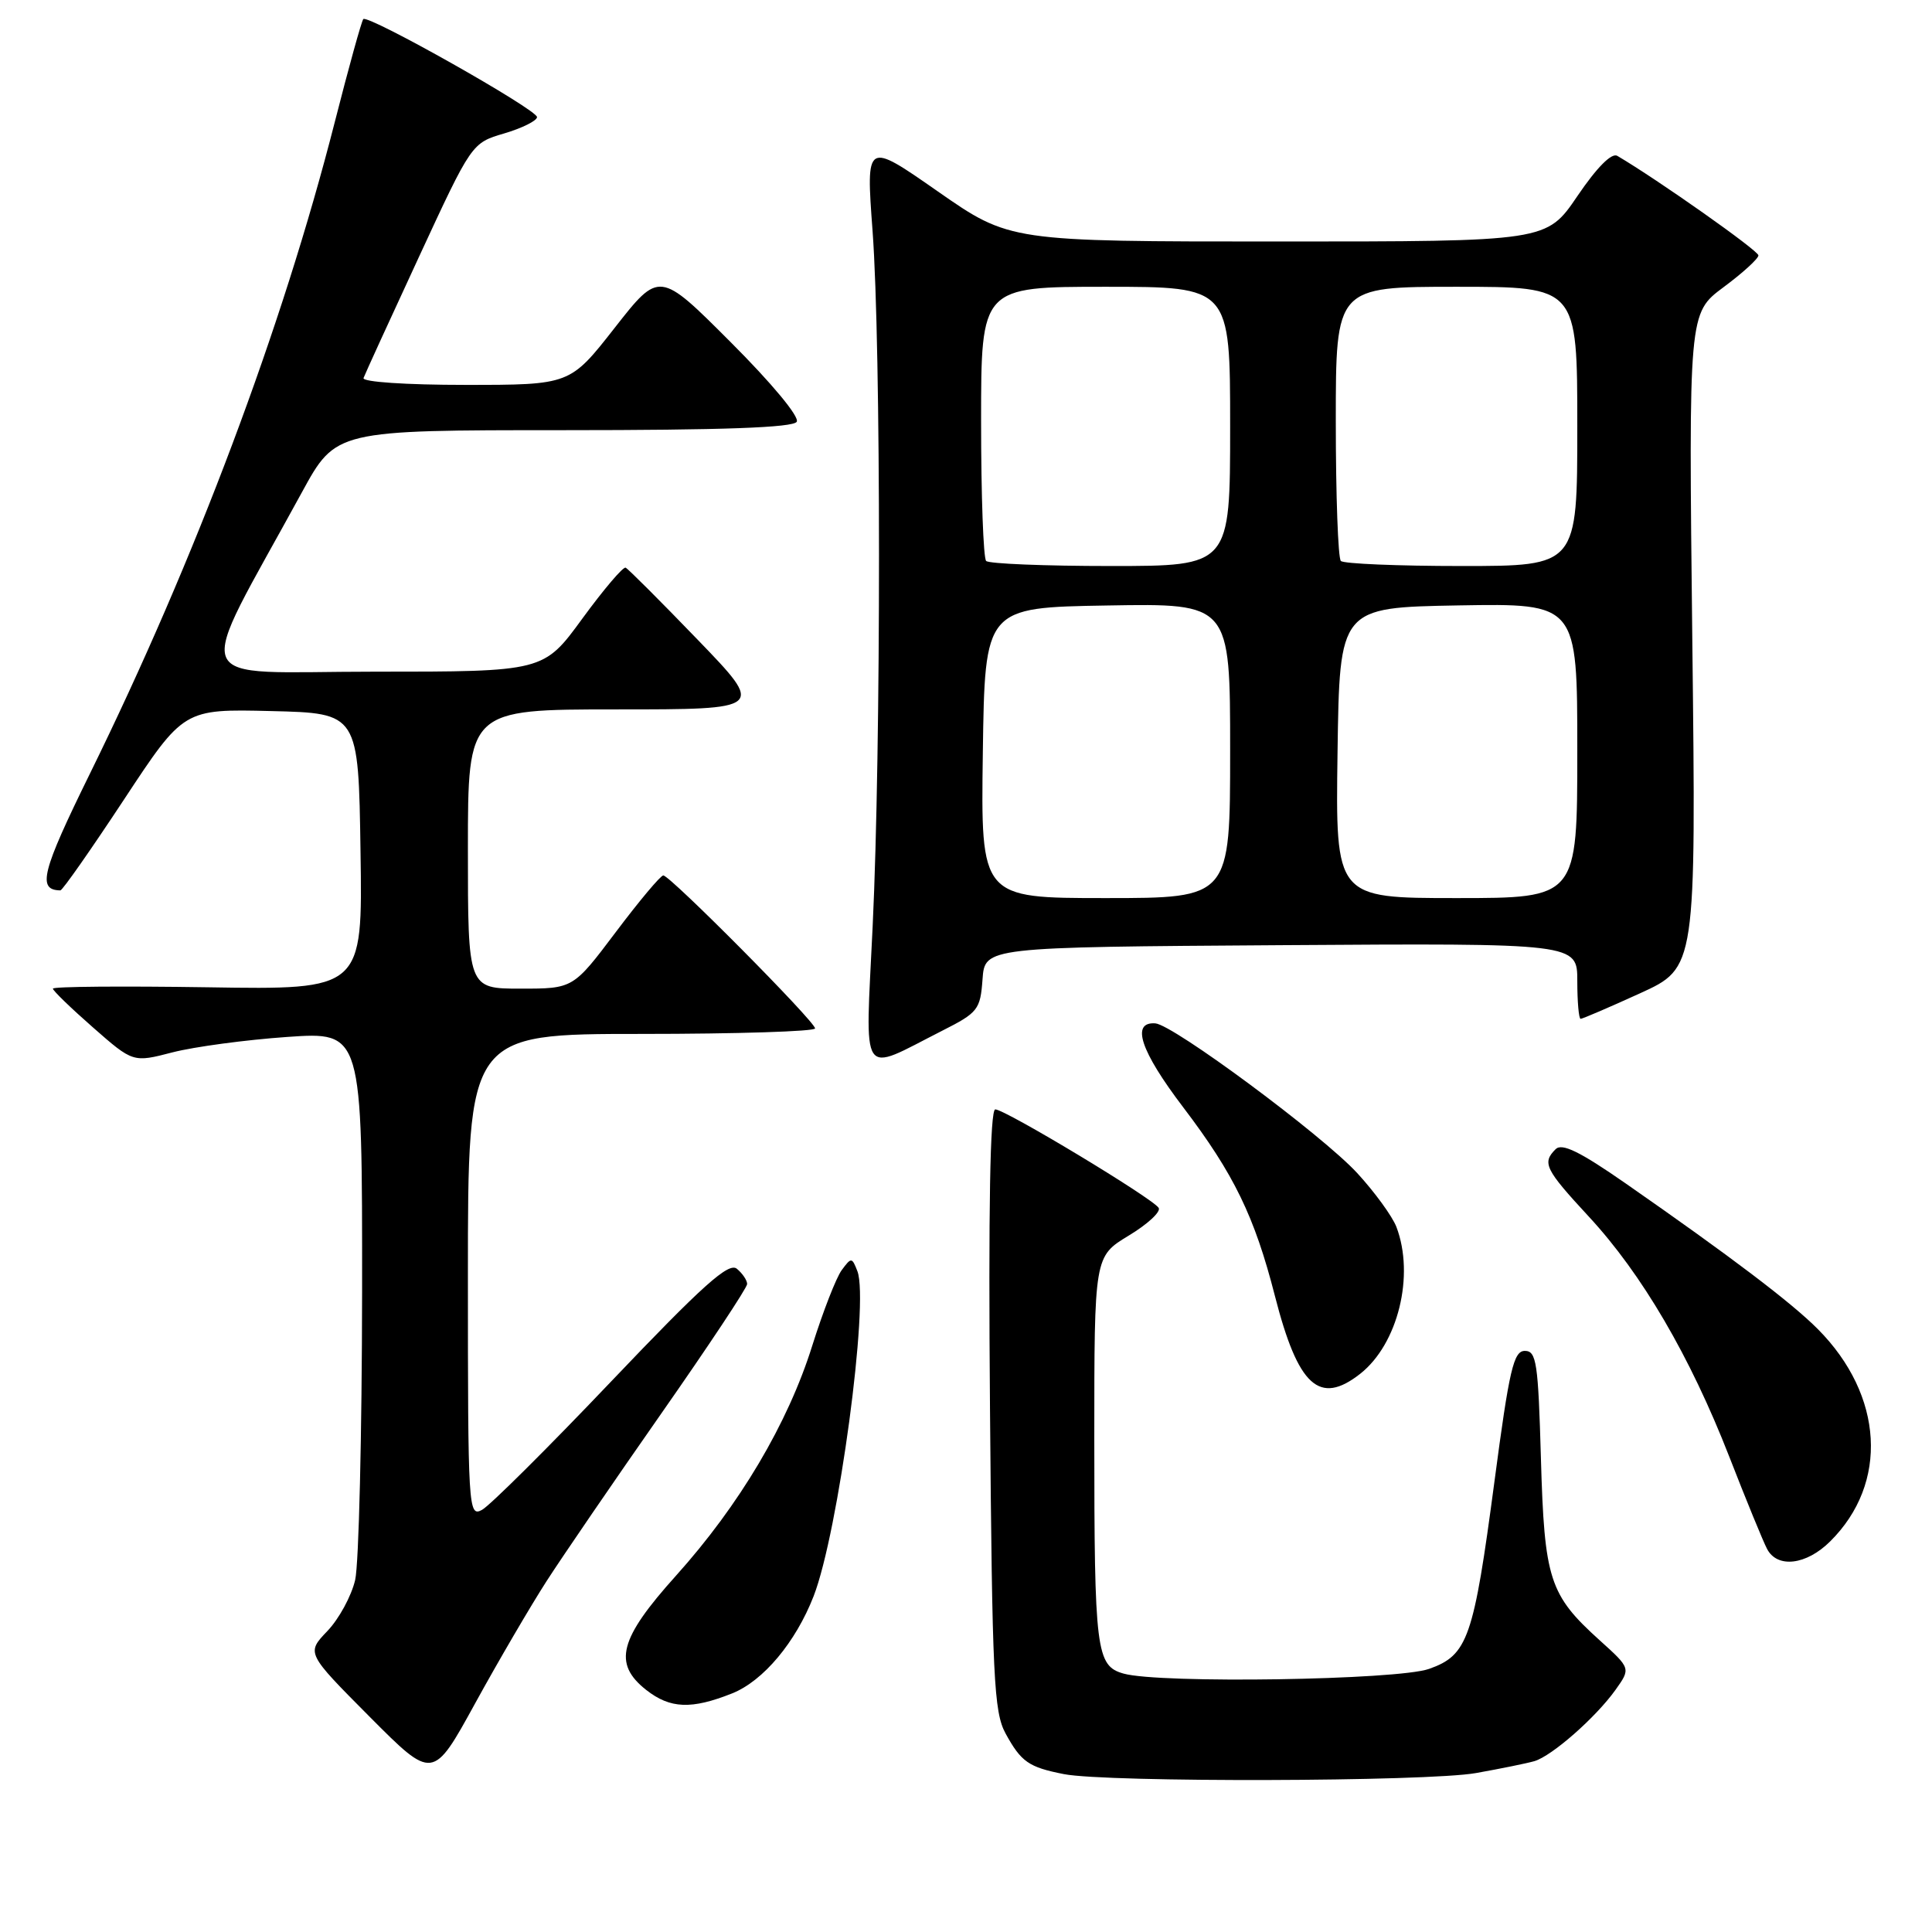 <?xml version="1.0" encoding="UTF-8" standalone="no"?>
<!DOCTYPE svg PUBLIC "-//W3C//DTD SVG 1.1//EN" "http://www.w3.org/Graphics/SVG/1.1/DTD/svg11.dtd" >
<svg xmlns="http://www.w3.org/2000/svg" xmlns:xlink="http://www.w3.org/1999/xlink" version="1.1" viewBox="0 0 256 256">
 <g >
 <path fill="currentColor"
d=" M 72.41 209.53 C 74.53 206.24 81.38 196.23 87.63 187.29 C 93.88 178.35 99.00 170.63 99.00 170.14 C 99.00 169.65 98.39 168.74 97.64 168.12 C 96.56 167.22 93.15 170.27 81.00 183.03 C 72.60 191.86 64.88 199.53 63.86 200.07 C 62.06 201.04 62.00 199.96 62.00 169.04 C 62.00 137.00 62.00 137.00 85.00 137.00 C 97.65 137.00 108.00 136.67 108.00 136.27 C 108.00 135.36 88.79 116.00 87.89 116.00 C 87.53 116.00 84.70 119.38 81.60 123.50 C 75.95 131.00 75.95 131.00 68.98 131.00 C 62.00 131.00 62.00 131.00 62.00 112.50 C 62.00 94.00 62.00 94.00 81.68 94.00 C 101.36 94.00 101.36 94.00 92.43 84.75 C 87.52 79.66 83.23 75.37 82.90 75.22 C 82.57 75.06 79.99 78.10 77.16 81.97 C 72.03 89.00 72.03 89.00 49.57 89.00 C 24.44 89.00 25.54 91.73 40.00 65.24 C 44.50 57.00 44.50 57.00 74.69 57.00 C 95.80 57.00 105.09 56.66 105.57 55.89 C 105.97 55.24 102.26 50.78 96.81 45.33 C 87.37 35.88 87.37 35.88 81.45 43.44 C 75.53 51.00 75.53 51.00 61.68 51.00 C 53.80 51.00 47.98 50.61 48.17 50.09 C 48.35 49.59 51.65 42.38 55.50 34.07 C 62.50 18.95 62.50 18.95 66.81 17.68 C 69.18 16.98 71.14 16.00 71.16 15.52 C 71.21 14.54 48.77 1.89 48.14 2.53 C 47.92 2.75 46.21 8.91 44.35 16.21 C 37.40 43.43 25.86 74.14 11.94 102.46 C 5.51 115.54 4.90 117.94 8.00 117.98 C 8.28 117.98 12.06 112.57 16.42 105.96 C 24.34 93.94 24.34 93.94 35.92 94.22 C 47.50 94.50 47.50 94.50 47.77 112.82 C 48.05 131.15 48.05 131.15 27.52 130.82 C 16.23 130.65 7.00 130.72 7.01 131.00 C 7.02 131.28 9.41 133.59 12.33 136.15 C 17.63 140.80 17.63 140.80 22.87 139.44 C 25.75 138.70 32.59 137.78 38.06 137.40 C 48.00 136.71 48.00 136.71 47.98 171.11 C 47.96 190.02 47.55 207.24 47.06 209.36 C 46.56 211.49 44.91 214.53 43.37 216.13 C 40.59 219.04 40.59 219.04 48.97 227.47 C 57.36 235.90 57.36 235.90 62.96 225.70 C 66.04 220.09 70.30 212.81 72.41 209.53 Z  M 195.57 234.94 C 198.83 234.36 202.32 233.65 203.32 233.36 C 205.65 232.67 211.45 227.57 214.06 223.92 C 216.09 221.07 216.09 221.07 211.98 217.36 C 205.29 211.32 204.64 209.31 204.18 193.25 C 203.82 180.56 203.59 179.00 202.05 179.00 C 200.56 179.00 199.99 181.44 198.03 196.25 C 195.26 217.12 194.50 219.32 189.35 221.14 C 185.15 222.62 153.66 223.11 148.88 221.76 C 145.25 220.74 145.00 218.77 145.00 190.62 C 145.00 166.49 145.00 166.49 149.55 163.73 C 152.06 162.22 153.85 160.56 153.53 160.05 C 152.75 158.79 133.19 147.00 131.88 147.00 C 131.19 147.00 130.96 160.07 131.18 186.75 C 131.47 222.28 131.69 226.84 133.24 229.69 C 135.31 233.47 136.30 234.16 140.97 235.08 C 146.68 236.20 189.10 236.09 195.57 234.94 Z  M 97.02 224.38 C 101.14 222.73 105.43 217.61 107.81 211.50 C 111.08 203.08 115.19 172.53 113.61 168.44 C 112.89 166.58 112.80 166.58 111.53 168.30 C 110.80 169.29 109.05 173.79 107.63 178.30 C 104.40 188.62 98.00 199.41 89.56 208.80 C 82.04 217.16 81.19 220.43 85.63 223.93 C 88.81 226.42 91.62 226.53 97.02 224.38 Z  M 242.50 204.25 C 250.28 196.55 249.60 184.89 240.87 176.11 C 237.37 172.59 229.32 166.49 215.38 156.79 C 209.34 152.59 206.97 151.43 206.13 152.27 C 204.31 154.09 204.71 154.92 210.52 161.20 C 217.57 168.81 223.94 179.70 229.13 193.00 C 231.38 198.78 233.64 204.29 234.15 205.25 C 235.51 207.84 239.35 207.38 242.50 204.25 Z  M 180.24 182.03 C 185.24 178.09 187.48 169.01 185.03 162.57 C 184.49 161.17 182.15 157.95 179.83 155.43 C 175.17 150.38 155.46 135.77 153.08 135.60 C 149.82 135.38 151.11 139.26 156.78 146.72 C 163.50 155.56 166.23 161.17 168.93 171.71 C 172.00 183.70 174.83 186.28 180.24 182.03 Z  M 124.88 136.56 C 129.59 134.18 129.90 133.77 130.19 129.76 C 130.50 125.50 130.50 125.50 169.75 125.24 C 209.00 124.98 209.00 124.98 209.00 129.99 C 209.00 132.74 209.20 135.00 209.44 135.00 C 209.69 135.00 213.23 133.48 217.31 131.62 C 224.74 128.23 224.74 128.23 224.24 84.87 C 223.75 41.50 223.75 41.50 228.37 38.06 C 230.92 36.17 233.00 34.27 233.00 33.84 C 233.00 33.21 219.70 23.83 214.30 20.65 C 213.55 20.21 211.60 22.17 209.02 25.97 C 204.93 32.00 204.93 32.00 169.36 32.00 C 133.79 32.00 133.79 32.00 124.26 25.36 C 114.74 18.72 114.74 18.72 115.62 30.61 C 116.75 45.85 116.76 99.12 115.63 122.77 C 114.65 143.49 113.78 142.19 124.88 136.56 Z  M 130.23 99.75 C 130.50 80.50 130.50 80.50 146.75 80.23 C 163.00 79.95 163.00 79.95 163.00 99.48 C 163.00 119.00 163.00 119.00 146.48 119.00 C 129.96 119.00 129.96 119.00 130.23 99.75 Z  M 177.23 99.75 C 177.50 80.50 177.50 80.50 193.25 80.22 C 209.00 79.95 209.00 79.95 209.00 99.47 C 209.00 119.00 209.00 119.00 192.98 119.00 C 176.96 119.00 176.96 119.00 177.23 99.75 Z  M 130.67 74.33 C 130.30 73.97 130.00 65.64 130.00 55.83 C 130.00 38.00 130.00 38.00 146.50 38.00 C 163.00 38.00 163.00 38.00 163.00 56.50 C 163.00 75.00 163.00 75.00 147.17 75.00 C 138.46 75.00 131.03 74.70 130.67 74.33 Z  M 177.67 74.33 C 177.30 73.97 177.00 65.64 177.00 55.83 C 177.00 38.00 177.00 38.00 193.00 38.00 C 209.00 38.00 209.00 38.00 209.00 56.50 C 209.00 75.00 209.00 75.00 193.67 75.00 C 185.23 75.00 178.03 74.70 177.67 74.33 Z "/>
</g>
</svg>